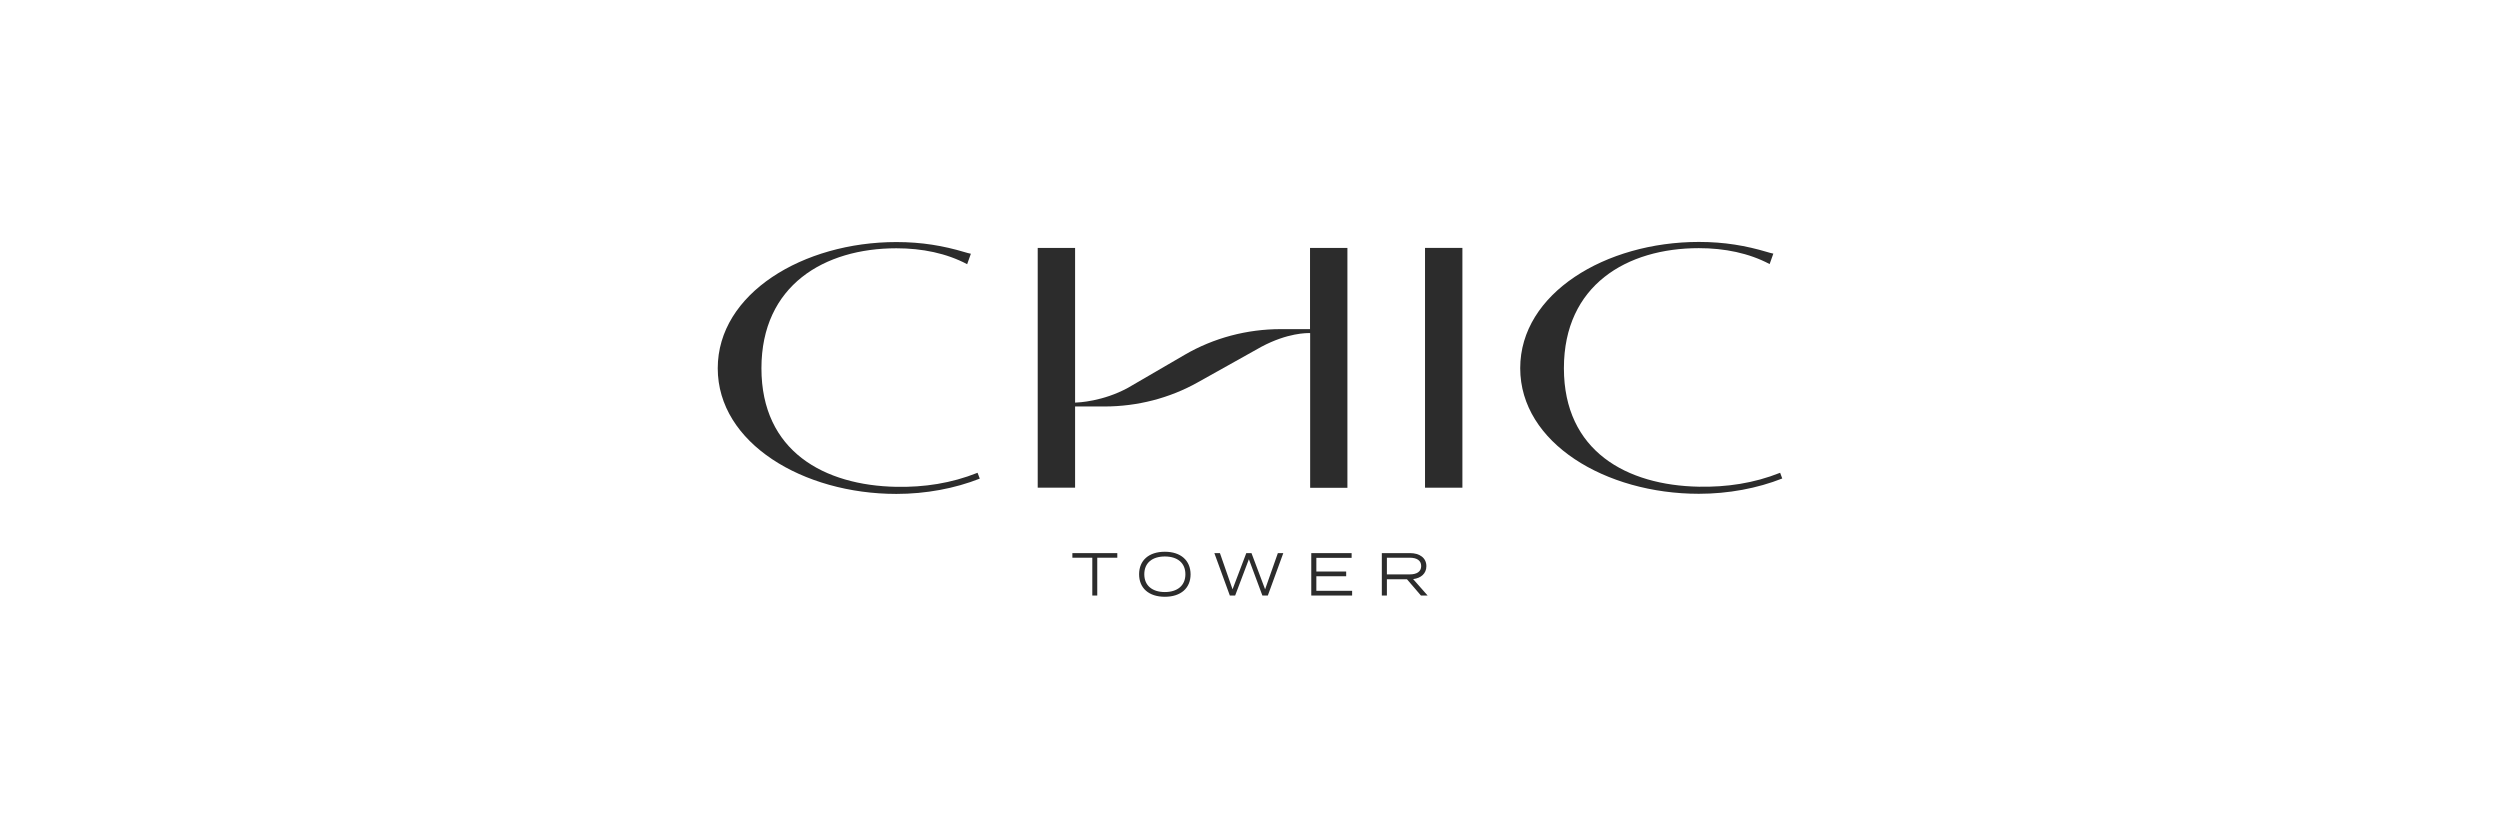 <svg width="310" height="103" viewBox="0 0 310 103" fill="none" xmlns="http://www.w3.org/2000/svg">
<rect width="310" height="103" fill="white"/>
<path d="M132.975 69.157H135.446V73.846H136.06V69.157H138.546V68.587H132.975V69.157Z" fill="#2C2C2C"/>
<path d="M156.873 73.075L155.185 68.587H154.54L152.836 73.075L151.271 68.587H150.58L152.499 73.846H153.159L154.862 69.342L156.535 73.846H157.211L159.129 68.587H158.454L156.873 73.075Z" fill="#2C2C2C"/>
<path d="M163.227 71.455H166.926V70.869H163.227V69.173H167.601V68.587H162.598V73.846H167.663V73.26H163.227V71.455Z" fill="#2C2C2C"/>
<path d="M181.338 30.74H176.703V60.474H181.338V30.74Z" fill="#2C2C2C"/>
<path d="M111.148 60.367C102.215 60.197 94.418 55.971 94.418 45.669C94.418 35.367 102.231 30.787 111.148 30.787C114.356 30.787 117.365 31.403 119.928 32.761L120.388 31.465C120.112 31.403 119.851 31.342 119.621 31.265C116.981 30.478 114.326 30.015 111.148 30.015C99.621 30.015 89 36.369 89 45.669C89 54.969 99.621 61.246 111.148 61.246C114.817 61.246 118.408 60.567 121.493 59.349L121.217 58.624C117.933 59.935 114.602 60.428 111.148 60.367Z" fill="#2C2C2C"/>
<path d="M167.079 60.474V30.74H162.443V40.811H158.821C154.615 40.811 150.502 41.906 146.941 43.973L139.865 48.09C136.749 49.787 133.726 49.91 133.311 49.926V30.74H128.676V60.474H133.311V50.404H136.949C141.032 50.404 145.038 49.37 148.522 47.412L156.411 43.001C159.68 41.258 162.09 41.289 162.459 41.305V60.49H167.079V60.474Z" fill="#2C2C2C"/>
<path d="M220.738 58.624C217.438 59.935 214.108 60.413 210.654 60.351C201.721 60.182 193.924 55.956 193.924 45.654C193.924 35.352 201.737 30.771 210.654 30.771C213.862 30.771 216.871 31.388 219.434 32.745L219.894 31.45C219.618 31.388 219.357 31.326 219.127 31.249C216.487 30.463 213.831 30 210.654 30C199.127 30 188.506 36.354 188.506 45.654C188.506 54.953 199.127 61.23 210.654 61.23C214.323 61.23 217.914 60.552 220.999 59.333L220.738 58.624Z" fill="#2C2C2C"/>
<path d="M171.975 71.239V69.157H174.815C175.659 69.157 176.227 69.481 176.227 70.191C176.227 70.9 175.659 71.224 174.815 71.224H171.975V71.239ZM176.871 70.206C176.871 69.173 176.027 68.587 174.861 68.587H171.346V73.846H171.975V71.825H174.462L176.196 73.846H177.025L175.229 71.81C176.211 71.687 176.871 71.116 176.871 70.206Z" fill="#2C2C2C"/>
<path d="M144.441 73.414C142.906 73.414 141.893 72.627 141.893 71.208C141.893 69.79 142.89 69.003 144.441 69.003C145.991 69.003 146.989 69.79 146.989 71.208C146.989 72.627 145.975 73.414 144.441 73.414ZM144.441 68.417C142.445 68.417 141.248 69.497 141.248 71.208C141.248 72.92 142.445 74 144.441 74C146.436 74 147.633 72.92 147.633 71.208C147.618 69.497 146.421 68.417 144.441 68.417Z" fill="#2C2C2C"/>
</svg>
